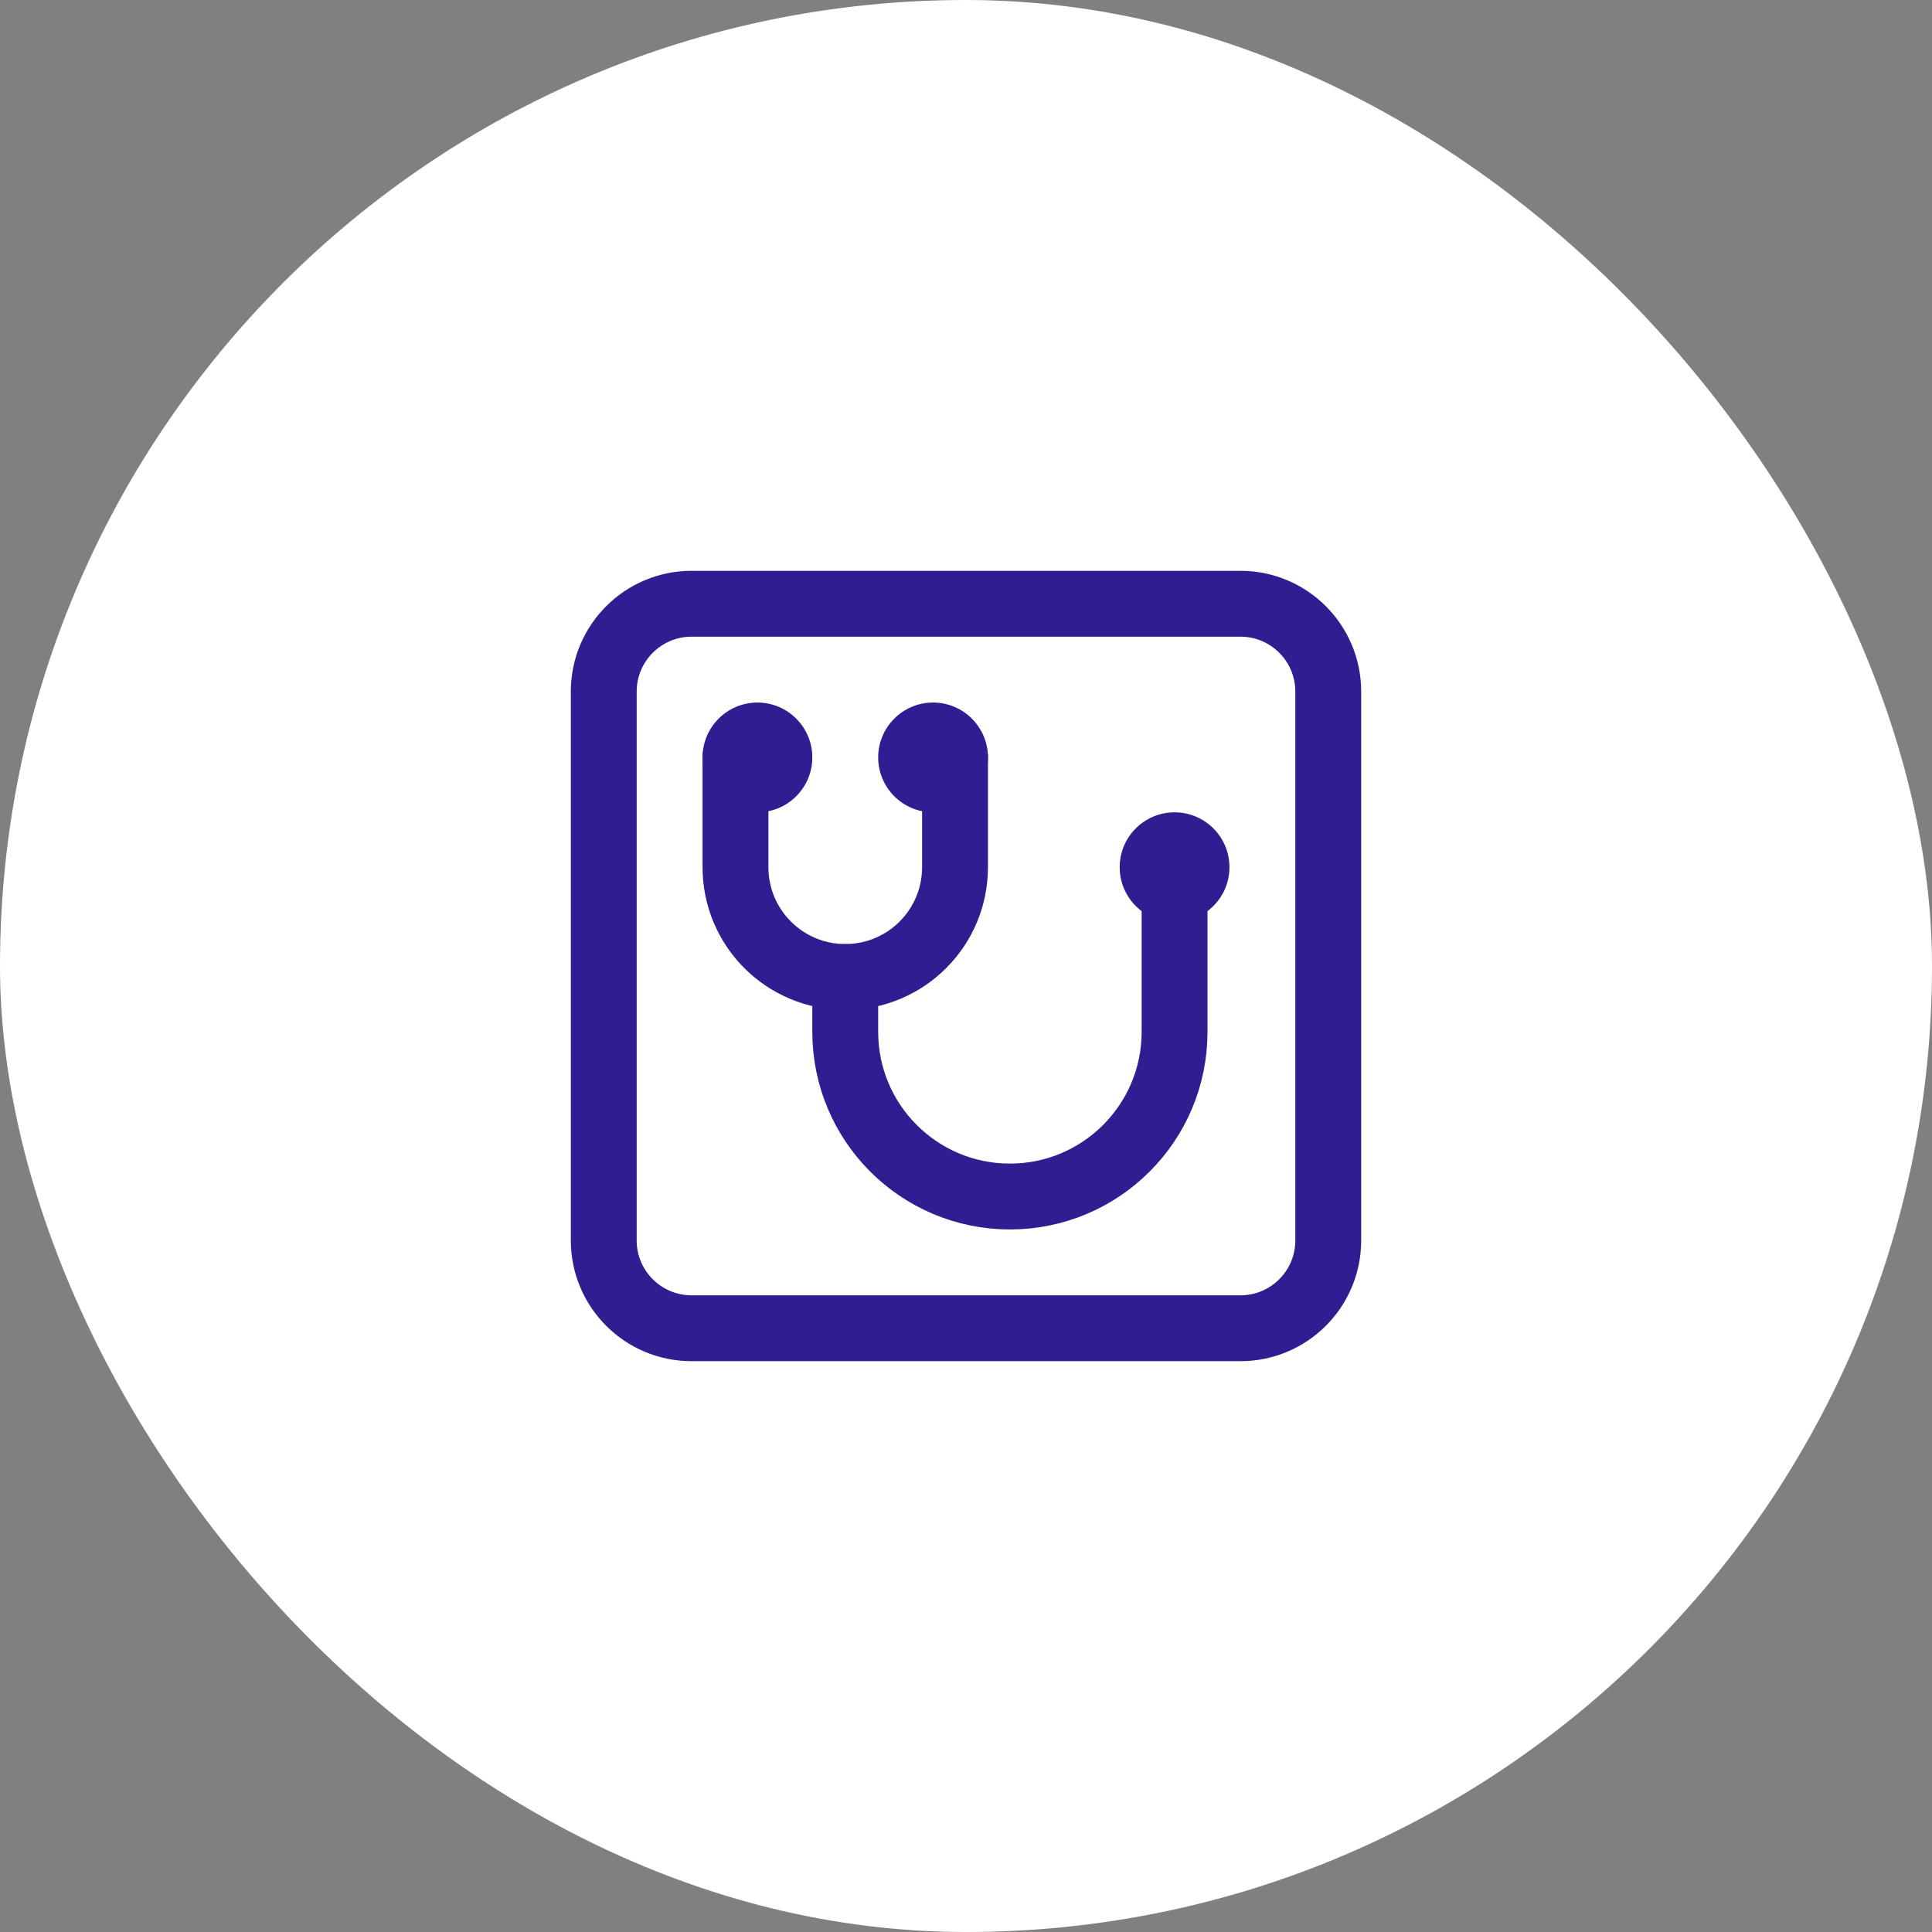 <svg width="44" height="44" viewBox="0 0 44 44" fill="none" xmlns="http://www.w3.org/2000/svg">
<rect x="0" y="0" width="44" height="44" fill="#808080" stroke="none"/>
<rect width="44" height="44" rx="22" fill="white"/>
<path d="M28.25 30.25H15.75C14.646 30.25 13.75 29.355 13.75 28.25V15.75C13.75 14.646 14.646 13.75 15.75 13.75H28.25C29.355 13.75 30.25 14.646 30.25 15.75V28.25C30.25 29.355 29.355 30.25 28.25 30.25Z" stroke="#2E1E91" stroke-width="1.5" stroke-miterlimit="10" stroke-linecap="round" stroke-linejoin="round"/>
<path d="M21.75 17.25V19.75C21.75 21.131 20.631 22.25 19.25 22.25C17.869 22.25 16.75 21.131 16.75 19.75V17.25" stroke="#2E1E91" stroke-width="1.5" stroke-miterlimit="10" stroke-linecap="round" stroke-linejoin="round"/>
<path d="M26.75 19.75V23.5C26.75 25.571 25.071 27.25 23 27.25C20.929 27.25 19.25 25.571 19.25 23.5V22.25" stroke="#2E1E91" stroke-width="1.5" stroke-miterlimit="10" stroke-linecap="round" stroke-linejoin="round"/>
<path d="M17.25 18.5C17.94 18.5 18.5 17.94 18.5 17.25C18.5 16.56 17.94 16 17.25 16C16.56 16 16 16.56 16 17.25C16 17.94 16.56 18.5 17.25 18.5Z" fill="#2E1E91"/>
<path d="M21.25 18.5C21.94 18.5 22.5 17.94 22.5 17.25C22.5 16.56 21.94 16 21.25 16C20.56 16 20 16.56 20 17.25C20 17.94 20.56 18.5 21.25 18.5Z" fill="#2E1E91"/>
<path d="M26.75 21C27.44 21 28 20.44 28 19.75C28 19.06 27.44 18.5 26.75 18.5C26.06 18.5 25.5 19.06 25.5 19.75C25.5 20.44 26.06 21 26.75 21Z" fill="#2E1E91"/>
</svg>
